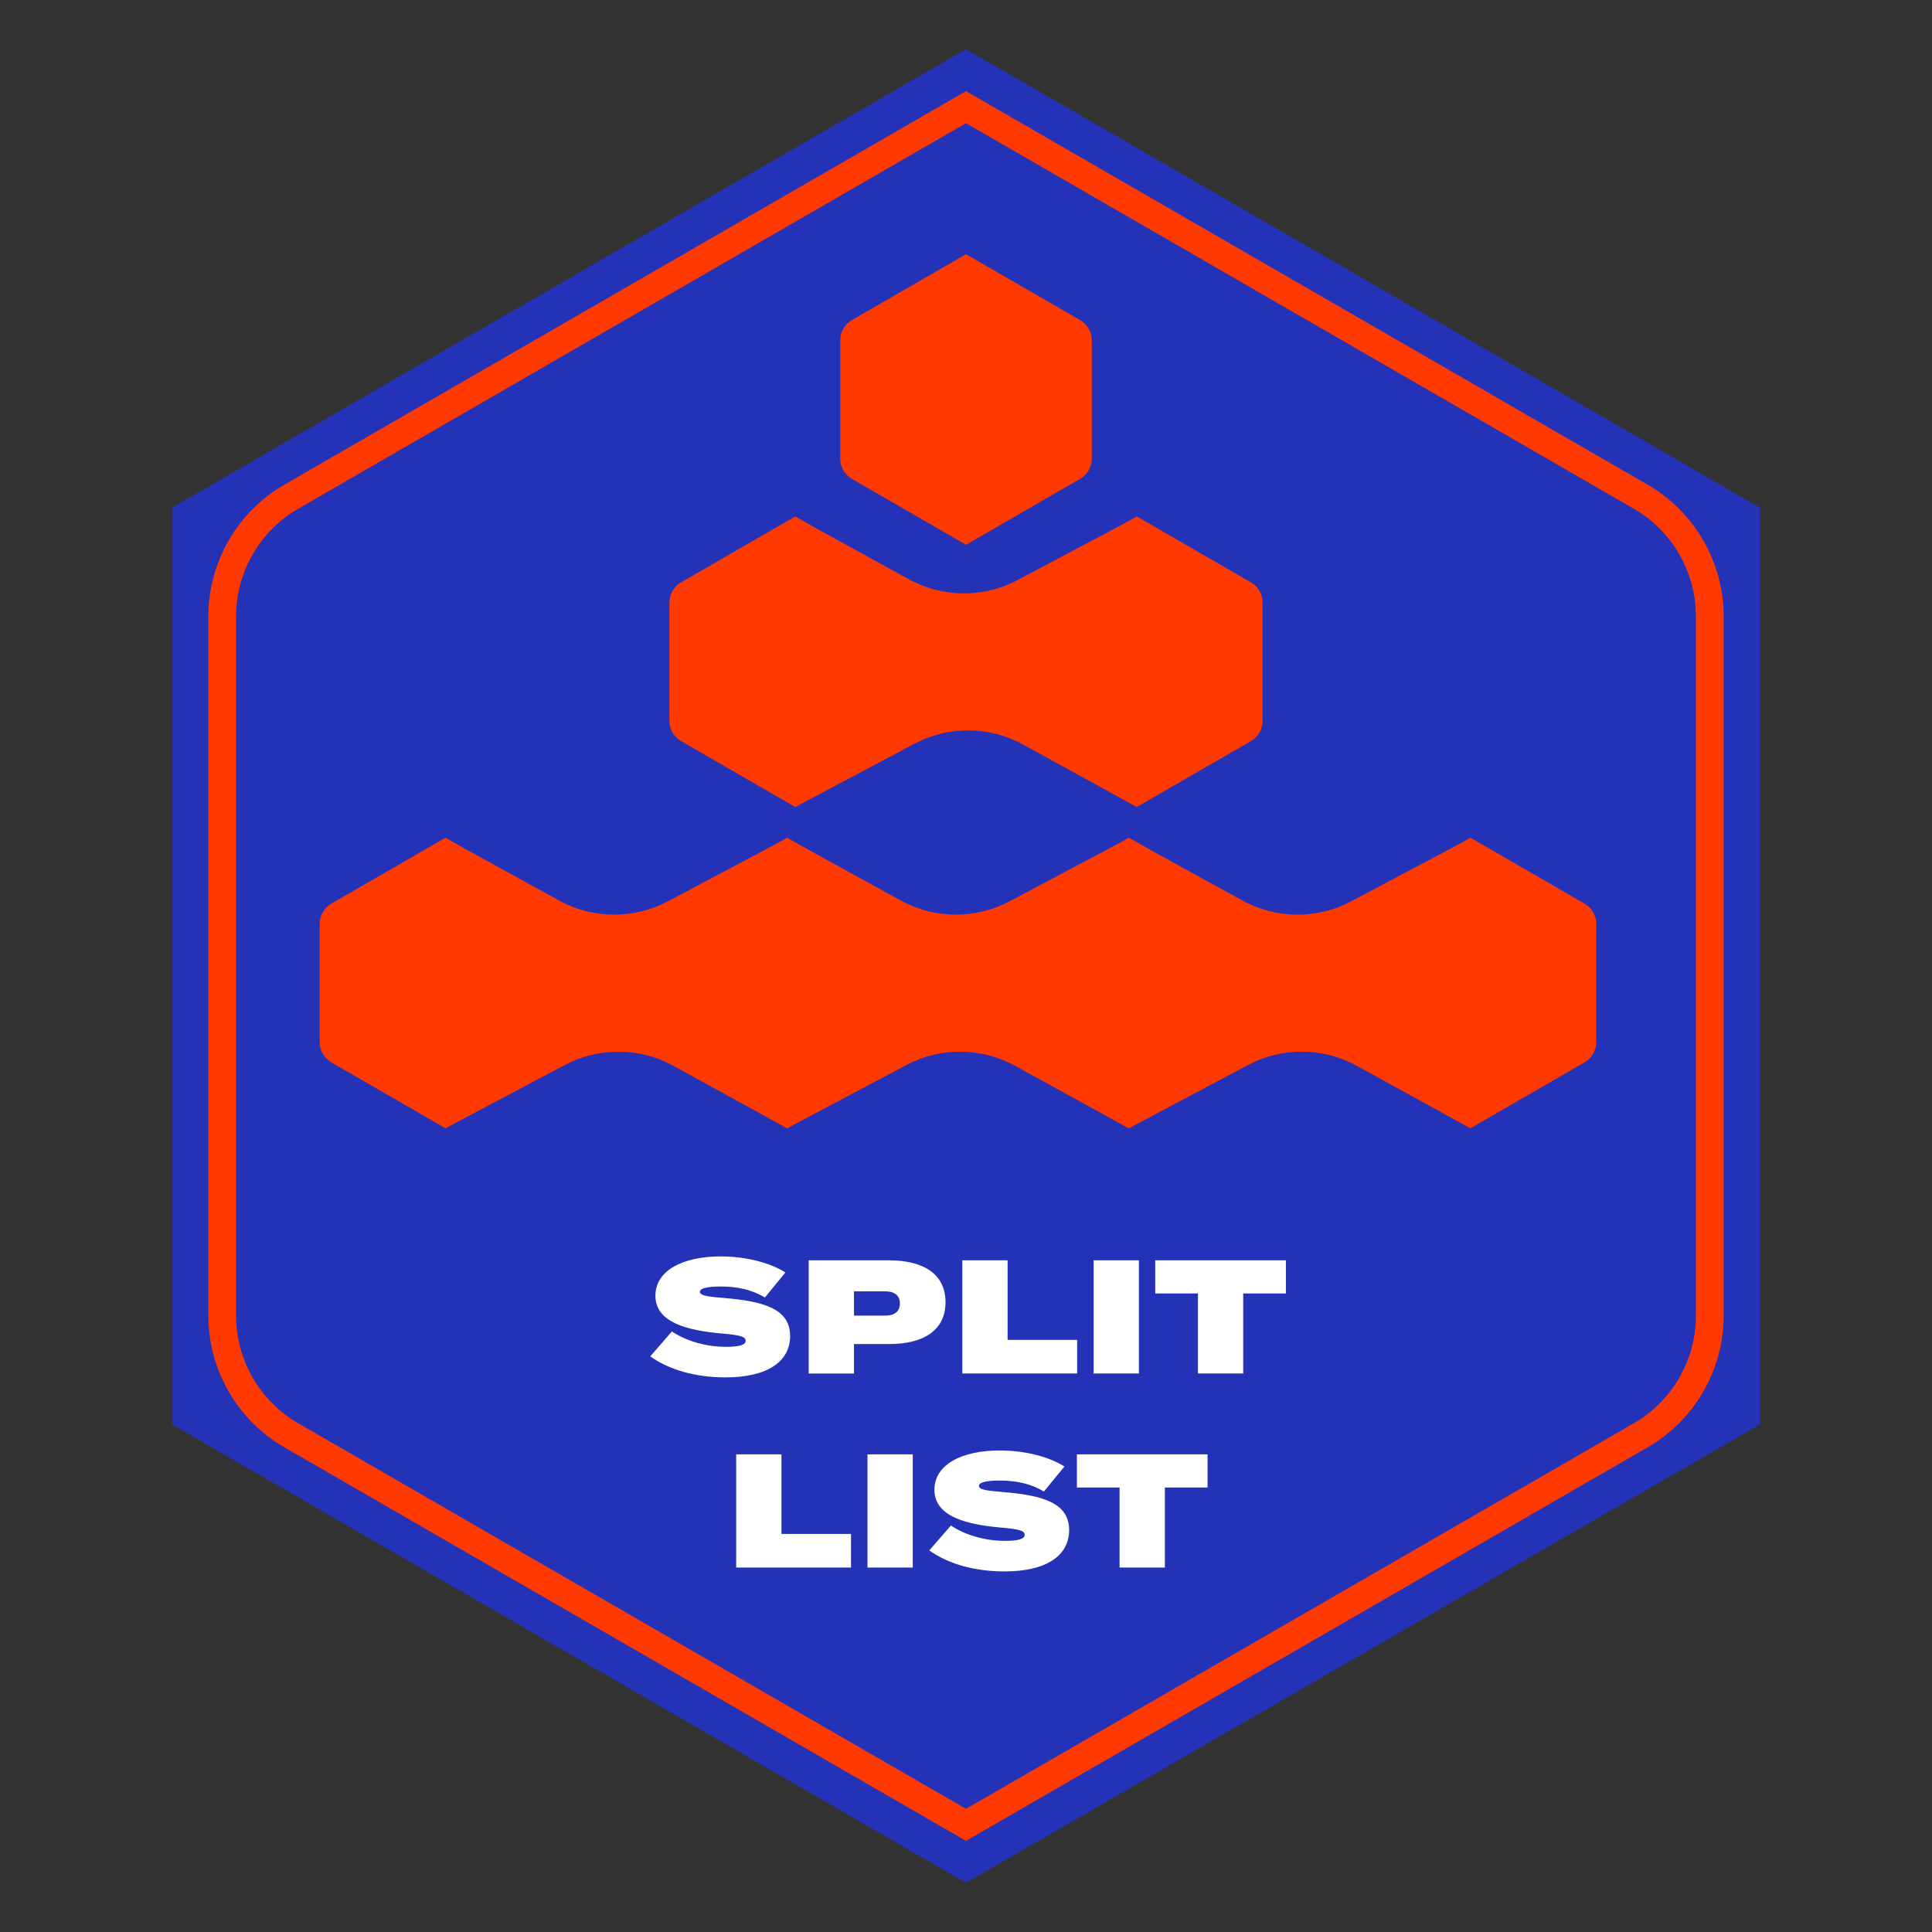 <?xml version="1.0" encoding="UTF-8" standalone="no"?>
<!DOCTYPE svg PUBLIC "-//W3C//DTD SVG 1.1//EN" "http://www.w3.org/Graphics/SVG/1.1/DTD/svg11.dtd">
<svg xmlns="http://www.w3.org/2000/svg" xmlns:xlink="http://www.w3.org/1999/xlink" version="1.1" width="1080pt" height="1080pt" viewBox="0 0 1080 1080">
<rect x="0" y="0" width="1080" height="1080" fill="#333333" stroke="none"/>
<g enable-background="new">
<g id="Layer-1" data-name="Layer">
<path transform="matrix(1,0,0,-1,96.188,283.765)" d="M 0 0 L 0 -512.471 L 443.812 -768.706 L 887.625 -512.471 L 887.625 0 L 443.812 256.235 Z " fill="#2332b7"/>
<clipPath id="cp0">
<path transform="matrix(1,0,0,-1,0,1080)" d="M 0 1080 L 1080 1080 L 1080 0 L 0 0 Z "/>
</clipPath>
<g clip-path="url(#cp0)">
<path transform="matrix(1,0,0,-1,540,68.856)" d="M 0 0 L -373.351 -215.555 C -394.736 -227.901 -408.021 -250.913 -408.021 -275.607 L -408.021 -666.68 C -408.021 -691.375 -394.737 -714.386 -373.351 -726.732 L 0 -942.287 L 373.351 -726.732 C 394.736 -714.386 408.021 -691.375 408.021 -666.68 L 408.021 -275.607 C 408.021 -250.913 394.736 -227.901 373.351 -215.555 Z M 0 -960.197 L -381.105 -740.164 C -407.274 -725.056 -423.531 -696.898 -423.531 -666.68 L -423.531 -275.607 C -423.531 -245.389 -407.274 -217.231 -381.105 -202.124 L 0 17.908 L 381.105 -202.124 C 407.274 -217.231 423.531 -245.389 423.531 -275.607 L 423.531 -666.68 C 423.531 -696.898 407.274 -725.056 381.105 -740.164 Z " fill="#ff3900"/>
<path transform="matrix(1,0,0,-1,441.68,746.824)" d="M 0 0 C 0 -14.102 -12.384 -23.141 -36.157 -23.141 C -52.88 -23.141 -67.704 -18.893 -78.19 -11.39 L -66.077 2.53 C -59.026 -2.261 -47.999 -6.057 -35.796 -6.057 C -28.384 -6.057 -24.858 -4.972 -24.858 -2.712 C -24.858 -.543 -27.299 .451 -37.875 1.355 C -57.852 3.073 -75.298 7.683 -75.298 22.508 C -75.298 36.699 -59.84 44.473 -38.869 44.473 C -25.762 44.473 -12.203 41.49 -2.621 35.524 L -14.102 21.513 C -21.423 25.942 -29.648 27.66 -38.778 27.66 C -44.293 27.66 -50.439 27.117 -50.439 24.677 C -50.439 22.598 -46.101 21.965 -36.971 21.242 C -15.367 19.434 0 15.457 0 0 " fill="#ffffff"/>
<path transform="matrix(1,0,0,-1,503.057,728.655)" d="M 0 0 C 0 4.881 -3.525 6.779 -8.226 6.779 L -25.672 6.779 L -25.672 -6.78 L -8.226 -6.78 C -3.525 -6.78 0 -4.882 0 0 M 25.491 .723 C 25.491 -15.187 12.927 -22.689 -6.146 -22.689 L -25.672 -22.689 L -25.672 -39.141 L -50.981 -39.141 L -50.981 24.135 L -6.146 24.135 C 12.927 24.135 25.491 16.632 25.491 .723 " fill="#ffffff"/>
<path transform="matrix(1,0,0,-1,602.127,748.994)" d="M 0 0 L 0 -18.802 L -64.179 -18.802 L -64.179 44.474 L -38.869 44.474 L -38.869 0 Z " fill="#ffffff"/>
<path transform="matrix(1,0,0,-1,0,1080)" d="M 611.347 375.479 L 636.657 375.479 L 636.657 312.204 L 611.347 312.204 Z " fill="#ffffff"/>
<path transform="matrix(1,0,0,-1,718.823,723.052)" d="M 0 0 L -23.863 0 L -23.863 -44.744 L -49.174 -44.744 L -49.174 0 L -73.037 0 L -73.037 18.531 L 0 18.531 Z " fill="#ffffff"/>
<path transform="matrix(1,0,0,-1,475.712,857.467)" d="M 0 0 L 0 -18.802 L -64.179 -18.802 L -64.179 44.474 L -38.869 44.474 L -38.869 0 Z " fill="#ffffff"/>
<path transform="matrix(1,0,0,-1,0,1080)" d="M 484.932 267.007 L 510.242 267.007 L 510.242 203.732 L 484.932 203.732 Z " fill="#ffffff"/>
<path transform="matrix(1,0,0,-1,597.651,855.297)" d="M 0 0 C 0 -14.102 -12.384 -23.141 -36.157 -23.141 C -52.88 -23.141 -67.704 -18.893 -78.19 -11.39 L -66.077 2.53 C -59.026 -2.261 -47.999 -6.057 -35.796 -6.057 C -28.384 -6.057 -24.858 -4.972 -24.858 -2.712 C -24.858 -.543 -27.299 .451 -37.875 1.355 C -57.852 3.073 -75.298 7.683 -75.298 22.508 C -75.298 36.699 -59.84 44.473 -38.869 44.473 C -25.762 44.473 -12.203 41.49 -2.621 35.524 L -14.102 21.513 C -21.423 25.942 -29.649 27.66 -38.778 27.66 C -44.293 27.66 -50.439 27.117 -50.439 24.677 C -50.439 22.598 -46.101 21.965 -36.971 21.242 C -15.367 19.434 0 15.457 0 0 " fill="#ffffff"/>
<path transform="matrix(1,0,0,-1,675.028,831.524)" d="M 0 0 L -23.863 0 L -23.863 -44.744 L -49.174 -44.744 L -49.174 0 L -73.037 0 L -73.037 18.531 L 0 18.531 Z " fill="#ffffff"/>
<path transform="matrix(1,0,0,-1,469.673,190.241)" d="M 0 0 L 0 -66.148 C 0 -70.808 2.485 -75.113 6.521 -77.442 L 70.327 -114.281 L 134.134 -77.442 C 138.169 -75.113 140.654 -70.808 140.654 -66.148 L 140.654 0 C 140.654 4.659 138.169 8.964 134.134 11.293 L 70.327 48.132 L 6.521 11.293 C 2.485 8.964 0 4.659 0 0 " fill="#ff3900"/>
<path transform="matrix(1,0,0,-1,374.202,336.833)" d="M 0 0 L 0 -66.148 C 0 -70.808 2.485 -75.112 6.521 -77.442 L 70.327 -114.281 L 134.134 -77.442 C 138.168 -75.112 140.654 -70.808 140.654 -66.148 L 140.654 0 C 140.654 4.659 138.168 8.964 134.134 11.293 L 70.327 48.132 L 6.521 11.293 C 2.485 8.964 0 4.659 0 0 " fill="#ff3900"/>
<path transform="matrix(1,0,0,-1,565.144,336.833)" d="M 0 0 L 0 -66.148 C 0 -70.808 2.486 -75.112 6.521 -77.442 L 70.327 -114.281 L 134.134 -77.442 C 138.169 -75.112 140.654 -70.808 140.654 -66.148 L 140.654 0 C 140.654 4.659 138.169 8.964 134.134 11.293 L 70.327 48.132 L 6.521 11.293 C 2.486 8.964 0 4.659 0 0 " fill="#ff3900"/>
<path transform="matrix(1,0,0,-1,508.056,323.808)" d="M 0 0 L -63.526 34.911 L -63.526 -46.197 L -63.526 -127.305 L 3.137 -91.945 C 22.17 -81.849 45.007 -82.018 63.889 -92.394 L 127.415 -127.305 L 127.415 -46.197 L 127.415 34.911 L 60.752 -.45 C 41.719 -10.545 18.882 -10.376 0 0 " fill="#ff3900"/>
<path transform="matrix(1,0,0,-1,560.702,516.423)" d="M 0 0 L 0 -66.149 C 0 -70.808 2.485 -75.113 6.521 -77.442 L 70.327 -114.281 L 134.134 -77.442 C 138.168 -75.113 140.654 -70.808 140.654 -66.149 L 140.654 0 C 140.654 4.659 138.168 8.964 134.134 11.293 L 70.327 48.132 L 6.521 11.293 C 2.485 8.964 0 4.659 0 0 " fill="#ff3900"/>
<path transform="matrix(1,0,0,-1,751.644,516.423)" d="M 0 0 L 0 -66.149 C 0 -70.808 2.486 -75.113 6.521 -77.442 L 70.327 -114.281 L 134.134 -77.442 C 138.169 -75.113 140.654 -70.808 140.654 -66.149 L 140.654 0 C 140.654 4.659 138.169 8.964 134.134 11.293 L 70.327 48.132 L 6.521 11.293 C 2.486 8.964 0 4.659 0 0 " fill="#ff3900"/>
<path transform="matrix(1,0,0,-1,694.556,503.399)" d="M 0 0 L -63.526 34.911 L -63.526 -46.197 L -63.526 -127.305 L 3.137 -91.944 C 22.17 -81.849 45.007 -82.018 63.889 -92.394 L 127.415 -127.305 L 127.415 -46.197 L 127.415 34.911 L 60.752 -.45 C 41.719 -10.545 18.882 -10.376 0 0 " fill="#ff3900"/>
<path transform="matrix(1,0,0,-1,178.702,516.423)" d="M 0 0 L 0 -66.149 C 0 -70.808 2.485 -75.113 6.521 -77.442 L 70.327 -114.281 L 134.134 -77.442 C 138.168 -75.113 140.654 -70.808 140.654 -66.149 L 140.654 0 C 140.654 4.659 138.168 8.964 134.134 11.293 L 70.327 48.132 L 6.521 11.293 C 2.485 8.964 0 4.659 0 0 " fill="#ff3900"/>
<path transform="matrix(1,0,0,-1,369.644,516.423)" d="M 0 0 L 0 -66.149 C 0 -70.808 2.486 -75.113 6.521 -77.442 L 70.327 -114.281 L 134.134 -77.442 C 138.169 -75.113 140.654 -70.808 140.654 -66.149 L 140.654 0 C 140.654 4.659 138.169 8.964 134.134 11.293 L 70.327 48.132 L 6.521 11.293 C 2.486 8.964 0 4.659 0 0 " fill="#ff3900"/>
<path transform="matrix(1,0,0,-1,312.556,503.399)" d="M 0 0 L -63.526 34.911 L -63.526 -46.197 L -63.526 -127.305 L 3.137 -91.944 C 22.17 -81.849 45.007 -82.018 63.889 -92.394 L 127.415 -127.305 L 127.415 -46.197 L 127.415 34.911 L 60.752 -.45 C 41.719 -10.545 18.882 -10.376 0 0 " fill="#ff3900"/>
<path transform="matrix(1,0,0,-1,503.556,503.399)" d="M 0 0 L -63.526 34.911 L -63.526 -46.197 L -63.526 -127.305 L 3.137 -91.944 C 22.17 -81.849 45.007 -82.018 63.889 -92.394 L 127.415 -127.305 L 127.415 -46.197 L 127.415 34.911 L 60.752 -.45 C 41.719 -10.545 18.882 -10.376 0 0 " fill="#ff3900"/>
</g>
</g>
</g>
</svg>

